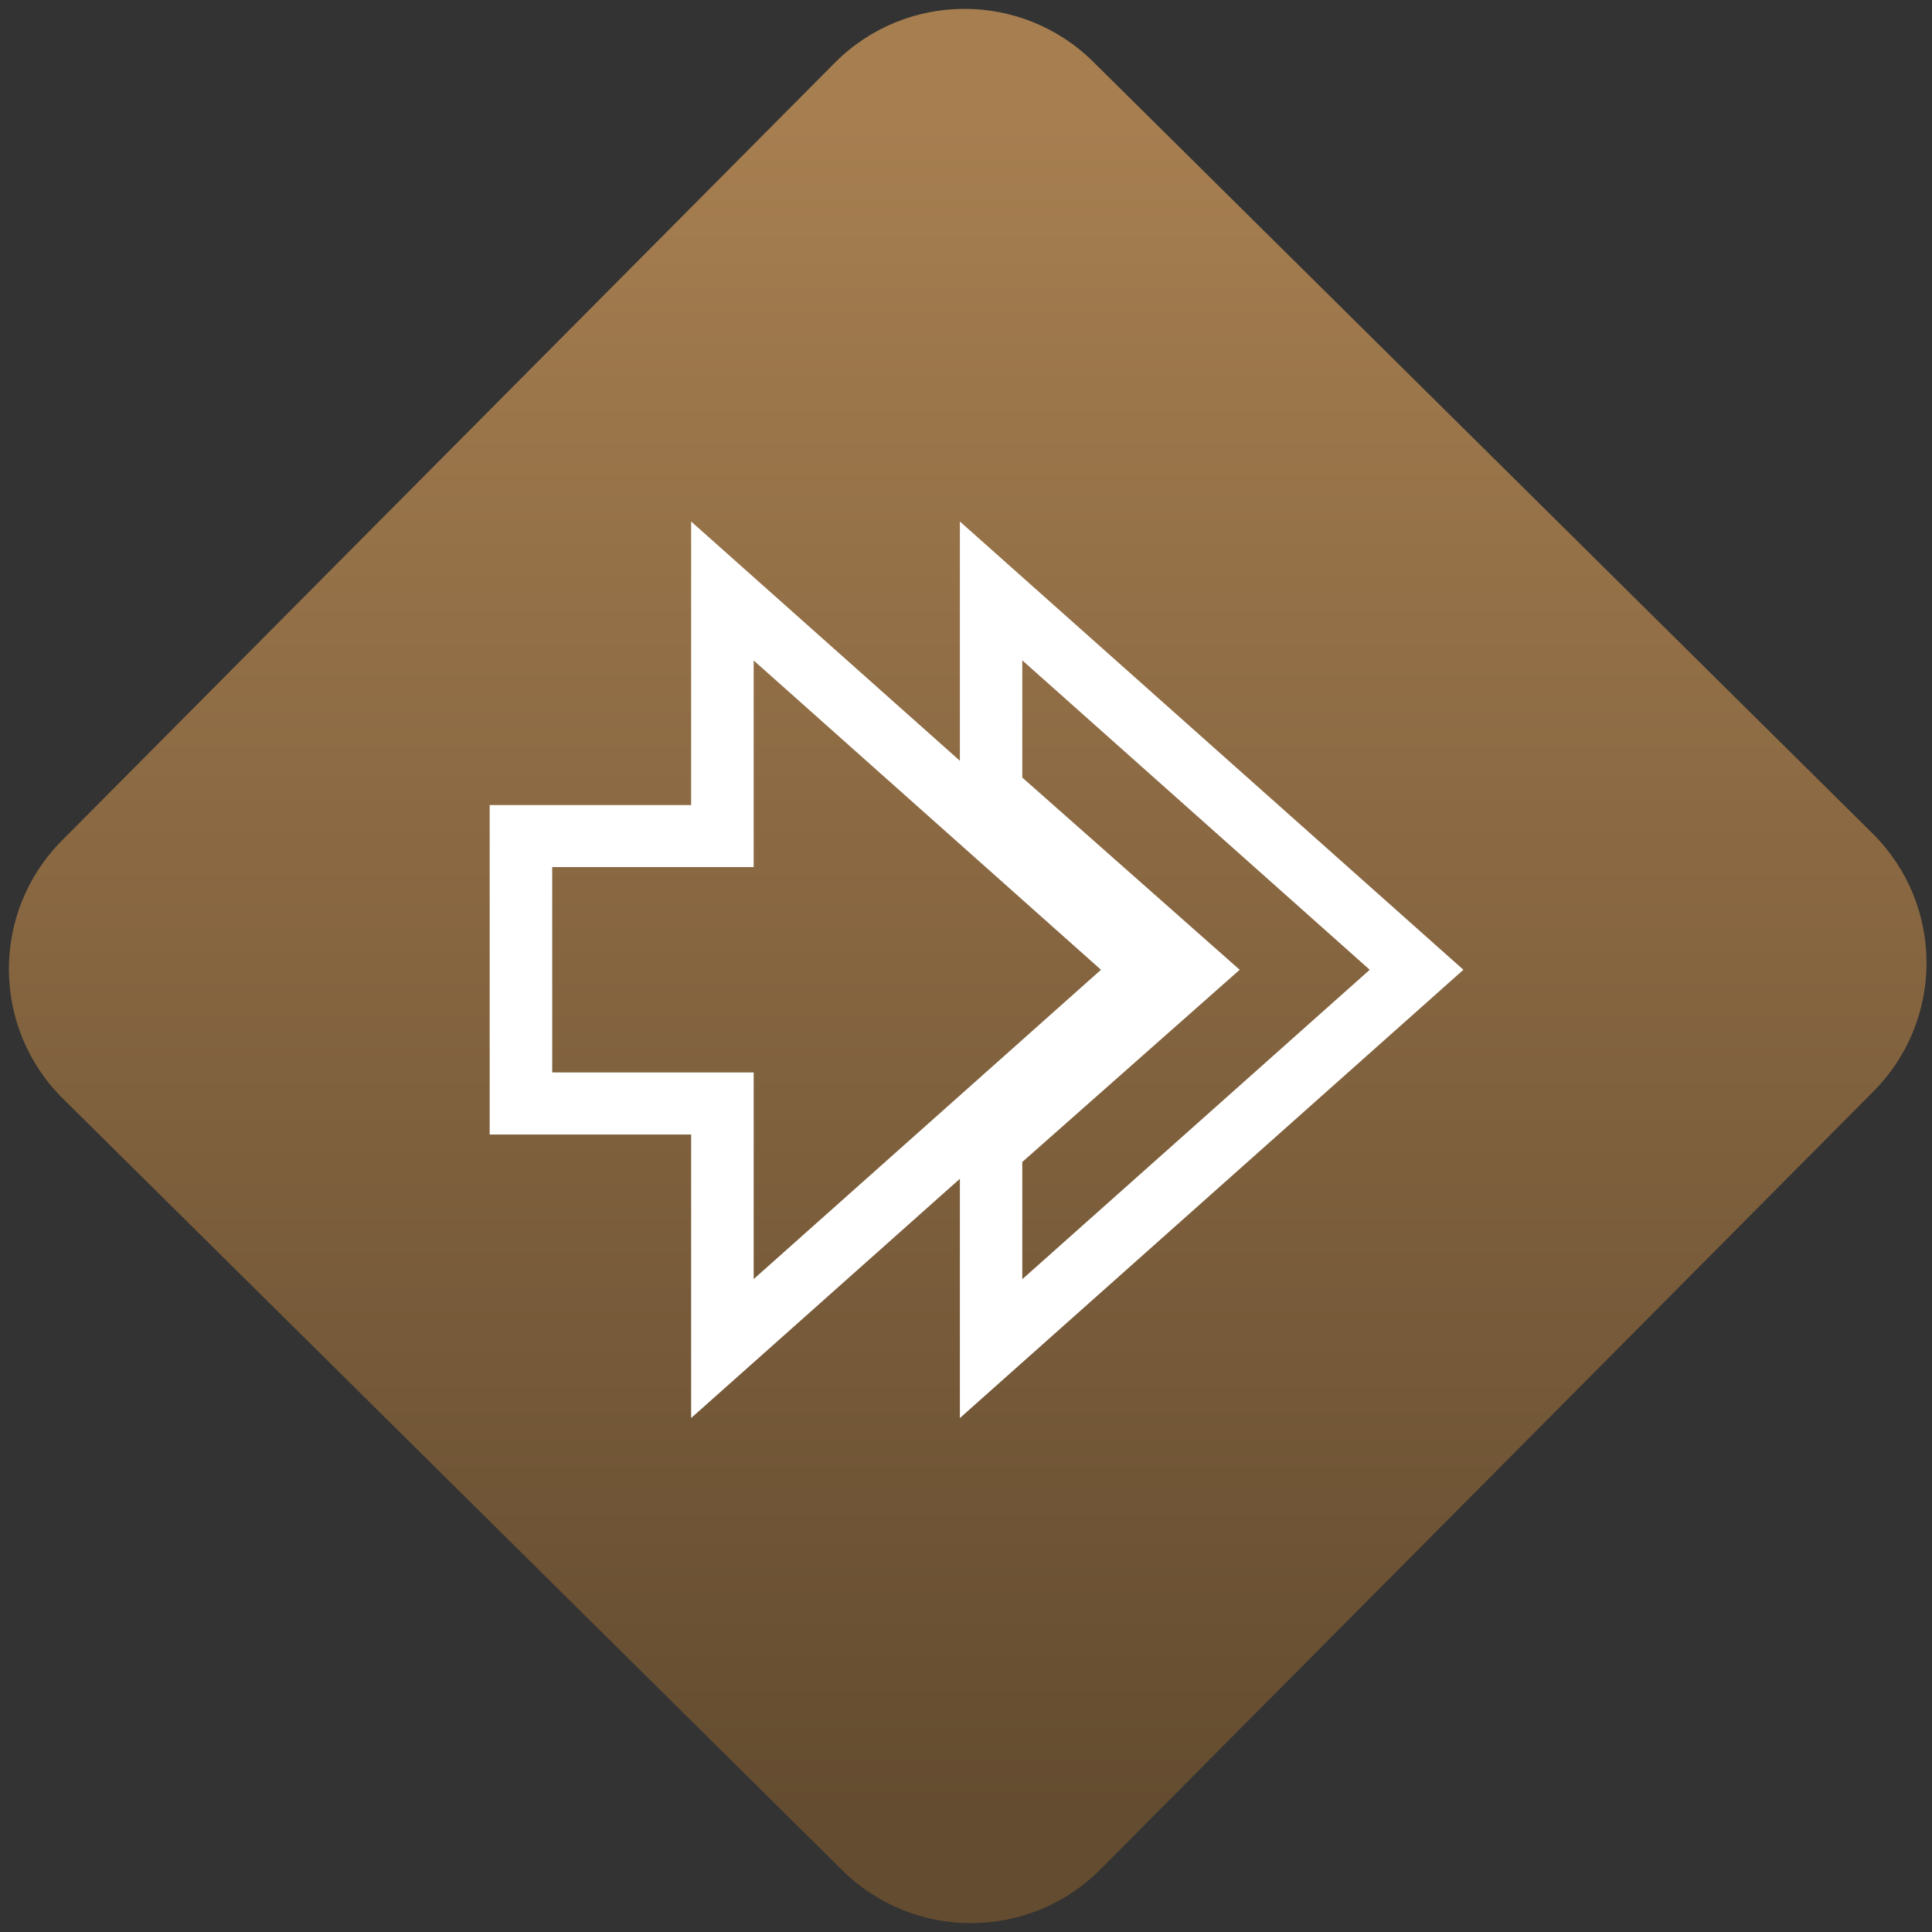 <svg width="64" height="64" viewBox="0 0 64 64" version="1.1"><rect x="0" y="0" width="64" height="64" fill="#333333" stroke="none"/><defs><linearGradient id="linear-pattern-0" gradientUnits="userSpaceOnUse" x1="0" y1="0" x2="0" y2="1" gradientTransform="matrix(60, 0, 0, 56, 0, 4)"><stop offset="0" stop-color="#a67e50" stop-opacity="1"/><stop offset="1" stop-color="#644c30" stop-opacity="1"/></linearGradient></defs><path fill="url(#linear-pattern-0)" fill-opacity="1" d="M 36.219 2.051 L 62.027 27.605 C 64.402 29.957 64.418 33.785 62.059 36.156 L 36.461 61.918 C 34.105 64.289 30.27 64.305 27.895 61.949 L 2.086 36.395 C -0.289 34.043 -0.305 30.215 2.051 27.844 L 27.652 2.082 C 30.008 -0.289 33.844 -0.305 36.219 2.051 Z M 36.219 2.051 " /><g transform="matrix(1.008,0,0,1.003,16.221,16.077)"><path fill-rule="nonzero" fill="rgb(100%, 100%, 100%)" fill-opacity="1" d="M 15.453 1.195 L 15.453 10.574 L 21.559 16 L 15.453 21.426 L 15.453 30.805 L 32 16 Z M 17.504 5.781 L 28.922 16 L 17.504 26.219 L 17.504 22.348 L 24.648 16 L 17.504 9.652 Z M 17.504 5.781 "/><path fill-rule="nonzero" fill="rgb(100%, 100%, 100%)" fill-opacity="1" d="M 6.621 1.195 L 6.621 10.559 L 0 10.559 L 0 21.441 L 6.621 21.441 L 6.621 30.805 L 23.168 16 Z M 8.676 5.785 L 20.09 16 L 8.676 26.215 L 8.676 19.391 L 2.055 19.391 L 2.055 12.609 L 8.676 12.609 Z M 8.676 5.785 "/></g></svg>
